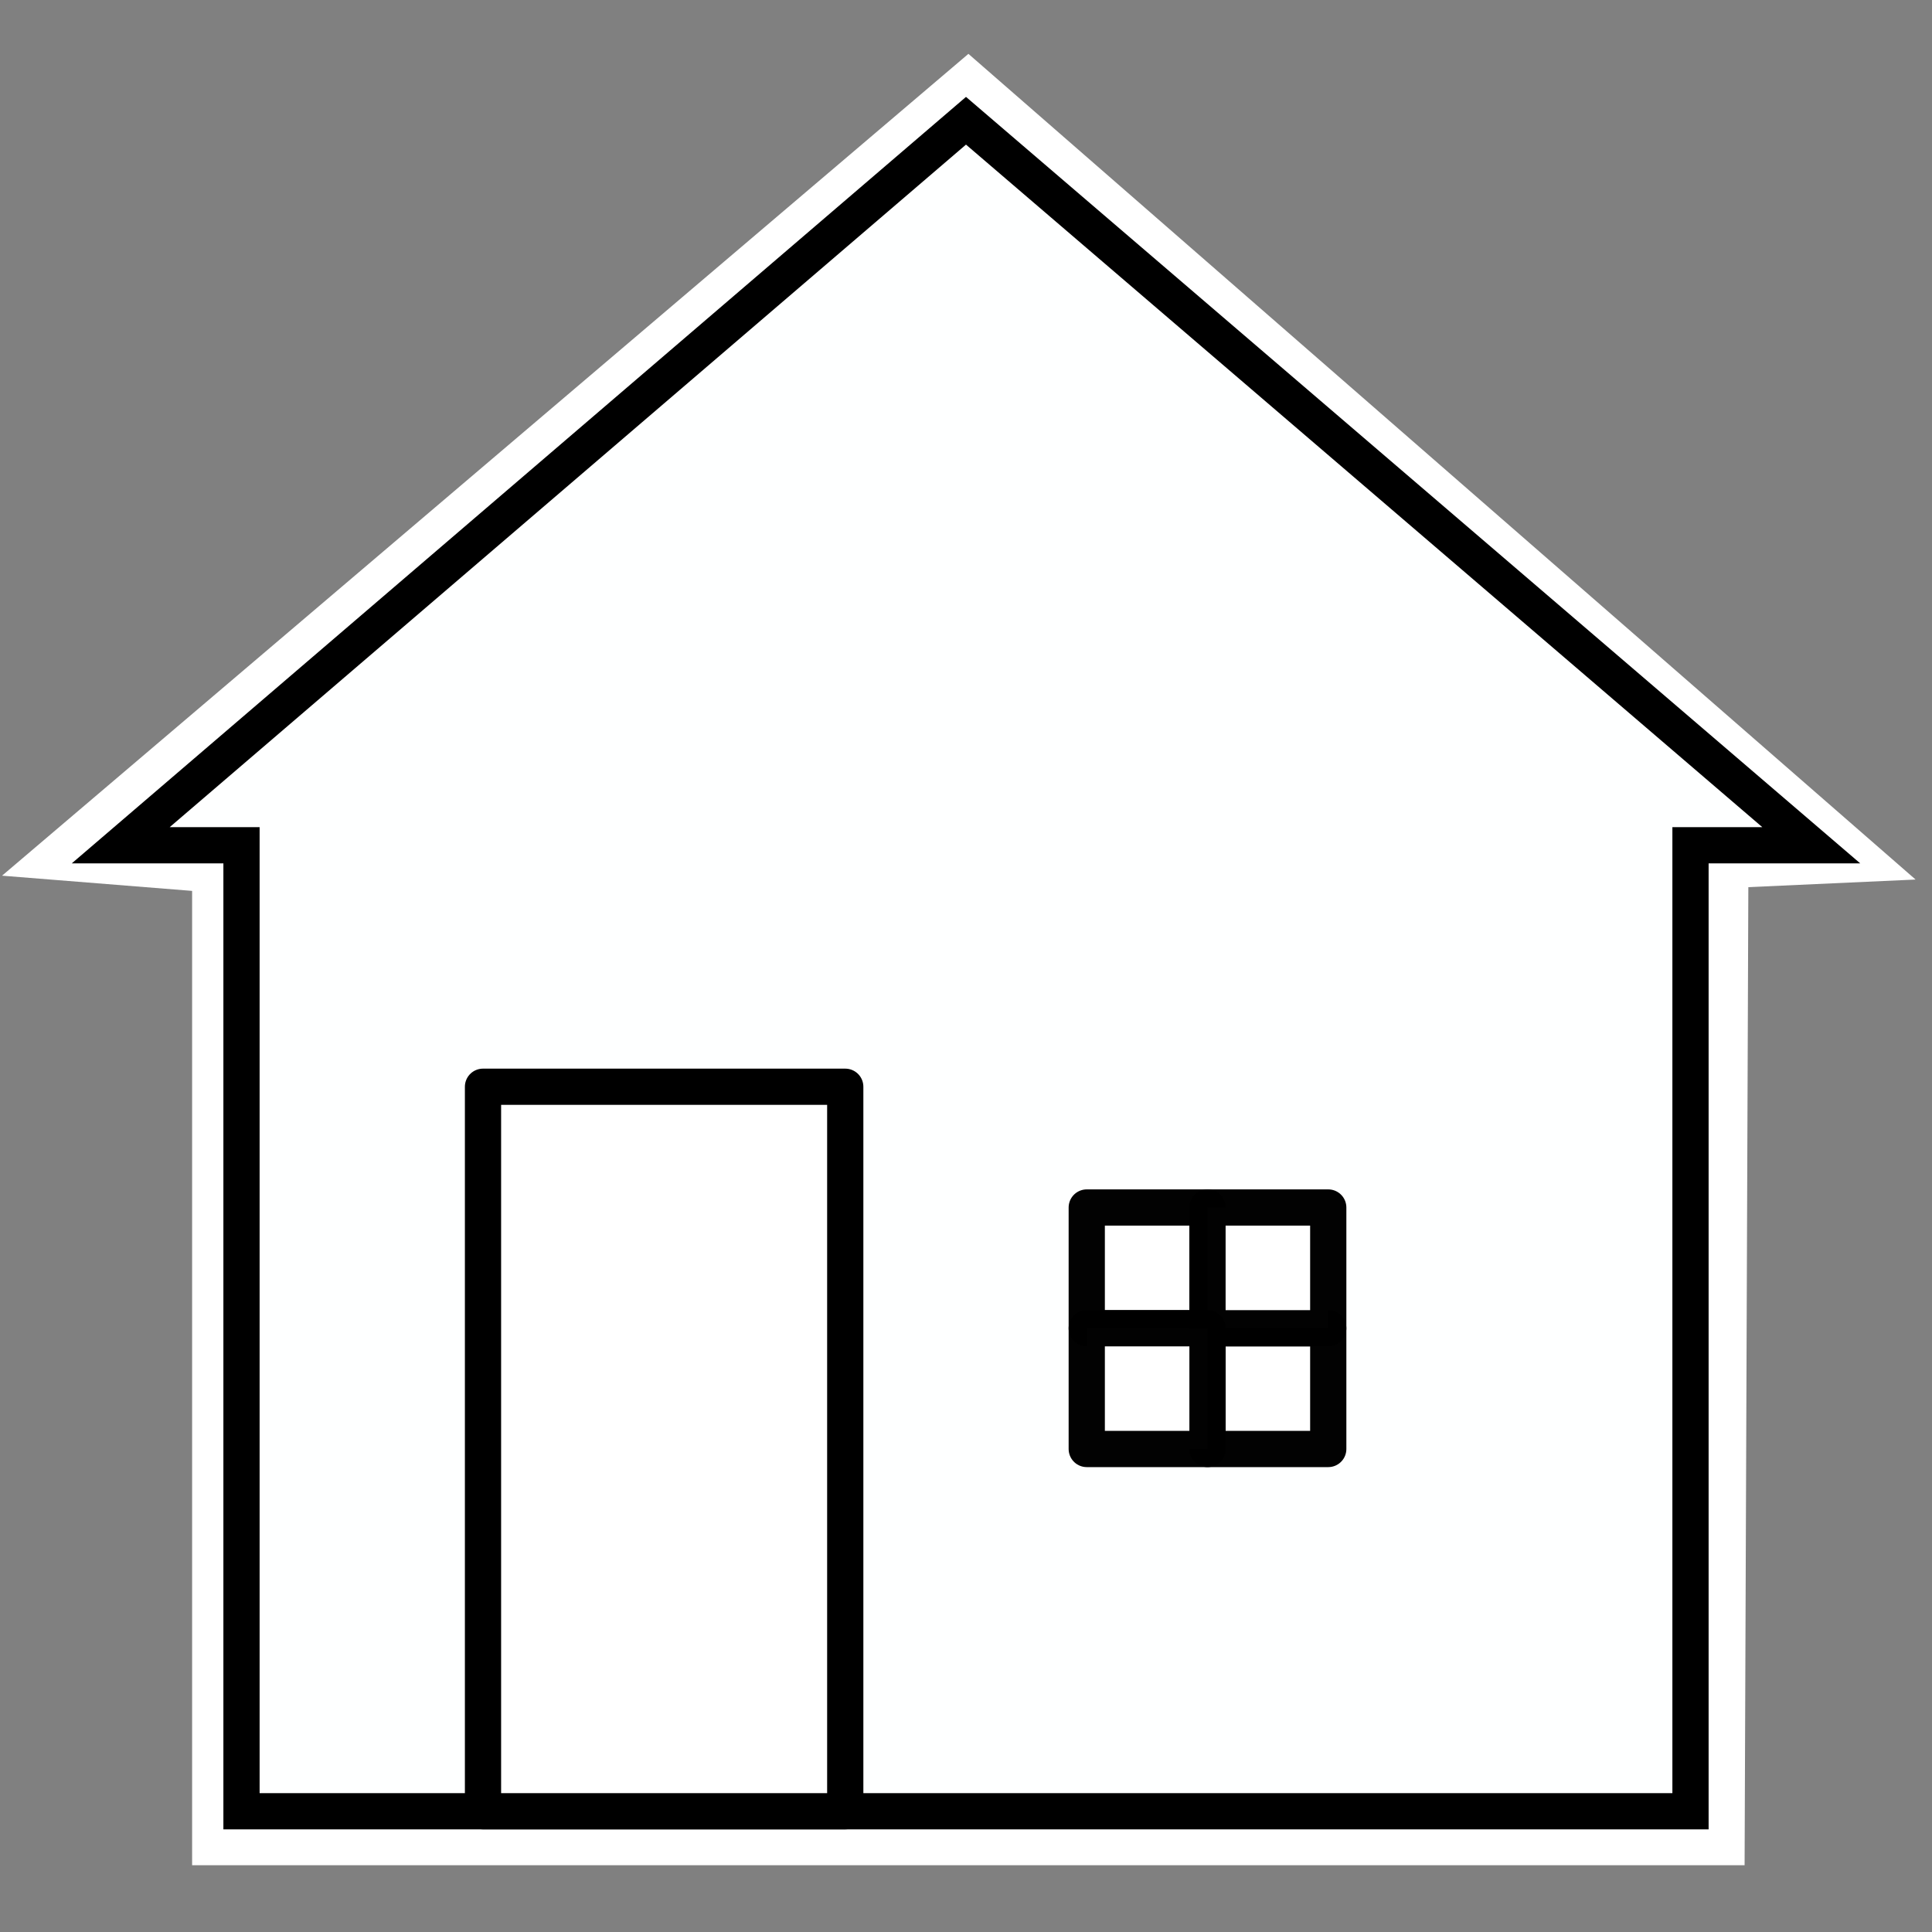 <?xml version="1.0" encoding="UTF-8" standalone="no"?>
<!-- Created with Inkscape (http://www.inkscape.org/) -->

<svg
   xmlns:dc="http://purl.org/dc/elements/1.1/"
   xmlns:cc="http://creativecommons.org/ns#"
   xmlns:rdf="http://www.w3.org/1999/02/22-rdf-syntax-ns#"
   xmlns:svg="http://www.w3.org/2000/svg"
   xmlns="http://www.w3.org/2000/svg"
   xmlns:xlink="http://www.w3.org/1999/xlink"
   xmlns:sodipodi="http://sodipodi.sourceforge.net/DTD/sodipodi-0.dtd"
   xmlns:inkscape="http://www.inkscape.org/namespaces/inkscape"
   width="16"
   height="16"
   id="svg2"
   version="1.1"
   inkscape:version="0.48.2 r9819"
   sodipodi:docname="Residence.svg">
  <rect width="100%" height="100%" fill="#808080" stroke="none"/>
  <defs
     id="defs4">
    <linearGradient
       inkscape:collect="always"
       id="linearGradient3765">
      <stop
         style="stop-color:#757575;stop-opacity:1"
         offset="0"
         id="stop3767" />
      <stop
         style="stop-color:#bcbcbc;stop-opacity:1"
         offset="1"
         id="stop3769" />
    </linearGradient>
    <linearGradient
       inkscape:collect="always"
       xlink:href="#linearGradient3765"
       id="linearGradient3771"
       x1="9.772"
       y1="9.419"
       x2="9.194"
       y2="8.664"
       gradientUnits="userSpaceOnUse" />
  </defs>
  <sodipodi:namedview
     id="base"
     pagecolor="#ffff39"
     bordercolor="#666666"
     borderopacity="1.0"
     inkscape:pageopacity="1"
     inkscape:pageshadow="2"
     inkscape:zoom="31.84"
     inkscape:cx="7.9985447"
     inkscape:cy="7.7041066"
     inkscape:document-units="px"
     inkscape:current-layer="layer1"
     showgrid="true"
     inkscape:snap-global="false"
     inkscape:window-width="1194"
     inkscape:window-height="799"
     inkscape:window-x="197"
     inkscape:window-y="122"
     inkscape:window-maximized="0"
     showguides="true"
     inkscape:guide-bbox="true">
    <inkscape:grid
       type="xygrid"
       id="grid2993"
       empspacing="5"
       visible="true"
       enabled="true"
       snapvisiblegridlinesonly="true" />
  </sodipodi:namedview>
  <g
     inkscape:label="Layer 1"
     inkscape:groupmode="layer"
     id="layer1"
     transform="translate(0,-1036.362)">
    <path
       style="fill:#ffffff;fill-opacity:1;stroke:none"
       d="m 8.02,1036.808 -8.003,6.806 1.574,0.126 0,8.069 12.857,0 0.031,-8.1 1.385,-0.063 z"
       id="path2988-2"
       inkscape:connector-curvature="0"
       sodipodi:nodetypes="cccccccc" />
    <path
       style="fill:#feffff;stroke:#000000;stroke-width:0.3;stroke-linecap:butt;stroke-linejoin:miter;stroke-opacity:1;stroke-miterlimit:4;stroke-dasharray:none;fill-opacity:1"
       d="m 8,1 -7,6 1,0 0,8 12,0 0,-8 1,0 z"
       id="path2988"
       inkscape:connector-curvature="0"
       sodipodi:nodetypes="cccccccc"
       transform="translate(0,1036.362)" />
    <rect
       style="opacity:1;fill:#ffffff;fill-opacity:1;stroke:#000000;stroke-width:0.3;stroke-linecap:round;stroke-linejoin:round;stroke-miterlimit:4;stroke-opacity:1;stroke-dasharray:none;stroke-dashoffset:0"
       id="rect3758"
       width="3"
       height="6"
       x="4"
       y="1045.362" />
    <rect
       style="opacity:0.99;fill:#ffffff;fill-opacity:1;stroke:#000000;stroke-width:0.3;stroke-linecap:round;stroke-linejoin:round;stroke-miterlimit:4;stroke-opacity:1;stroke-dasharray:none;stroke-dashoffset:0"
       id="rect3760"
       width="1"
       height="1"
       x="9"
       y="10"
       transform="translate(0,1036.362)" />
    <rect
       style="opacity:0.99;fill:#ffffff;fill-opacity:1;stroke:#000000;stroke-width:0.3;stroke-linecap:round;stroke-linejoin:round;stroke-miterlimit:4;stroke-opacity:1;stroke-dasharray:none;stroke-dashoffset:0"
       id="rect3762"
       width="1"
       height="1"
       x="10"
       y="11"
       transform="translate(0,1036.362)" />
    <rect
       style="opacity:0.99;fill:#ffffff;fill-opacity:1;stroke:#000000;stroke-width:0.3;stroke-linecap:round;stroke-linejoin:round;stroke-miterlimit:4;stroke-opacity:1;stroke-dasharray:none;stroke-dashoffset:0"
       id="rect3764"
       width="1"
       height="1"
       x="10"
       y="10"
       transform="translate(0,1036.362)" />
    <rect
       style="opacity:0.99;fill:#ffffff;fill-opacity:1;stroke:#000000;stroke-width:0.3;stroke-linecap:round;stroke-linejoin:round;stroke-miterlimit:4;stroke-opacity:1;stroke-dasharray:none;stroke-dashoffset:0"
       id="rect3766"
       width="1"
       height="1"
       x="9"
       y="11"
       transform="translate(0,1036.362)" />
  </g>
</svg>
